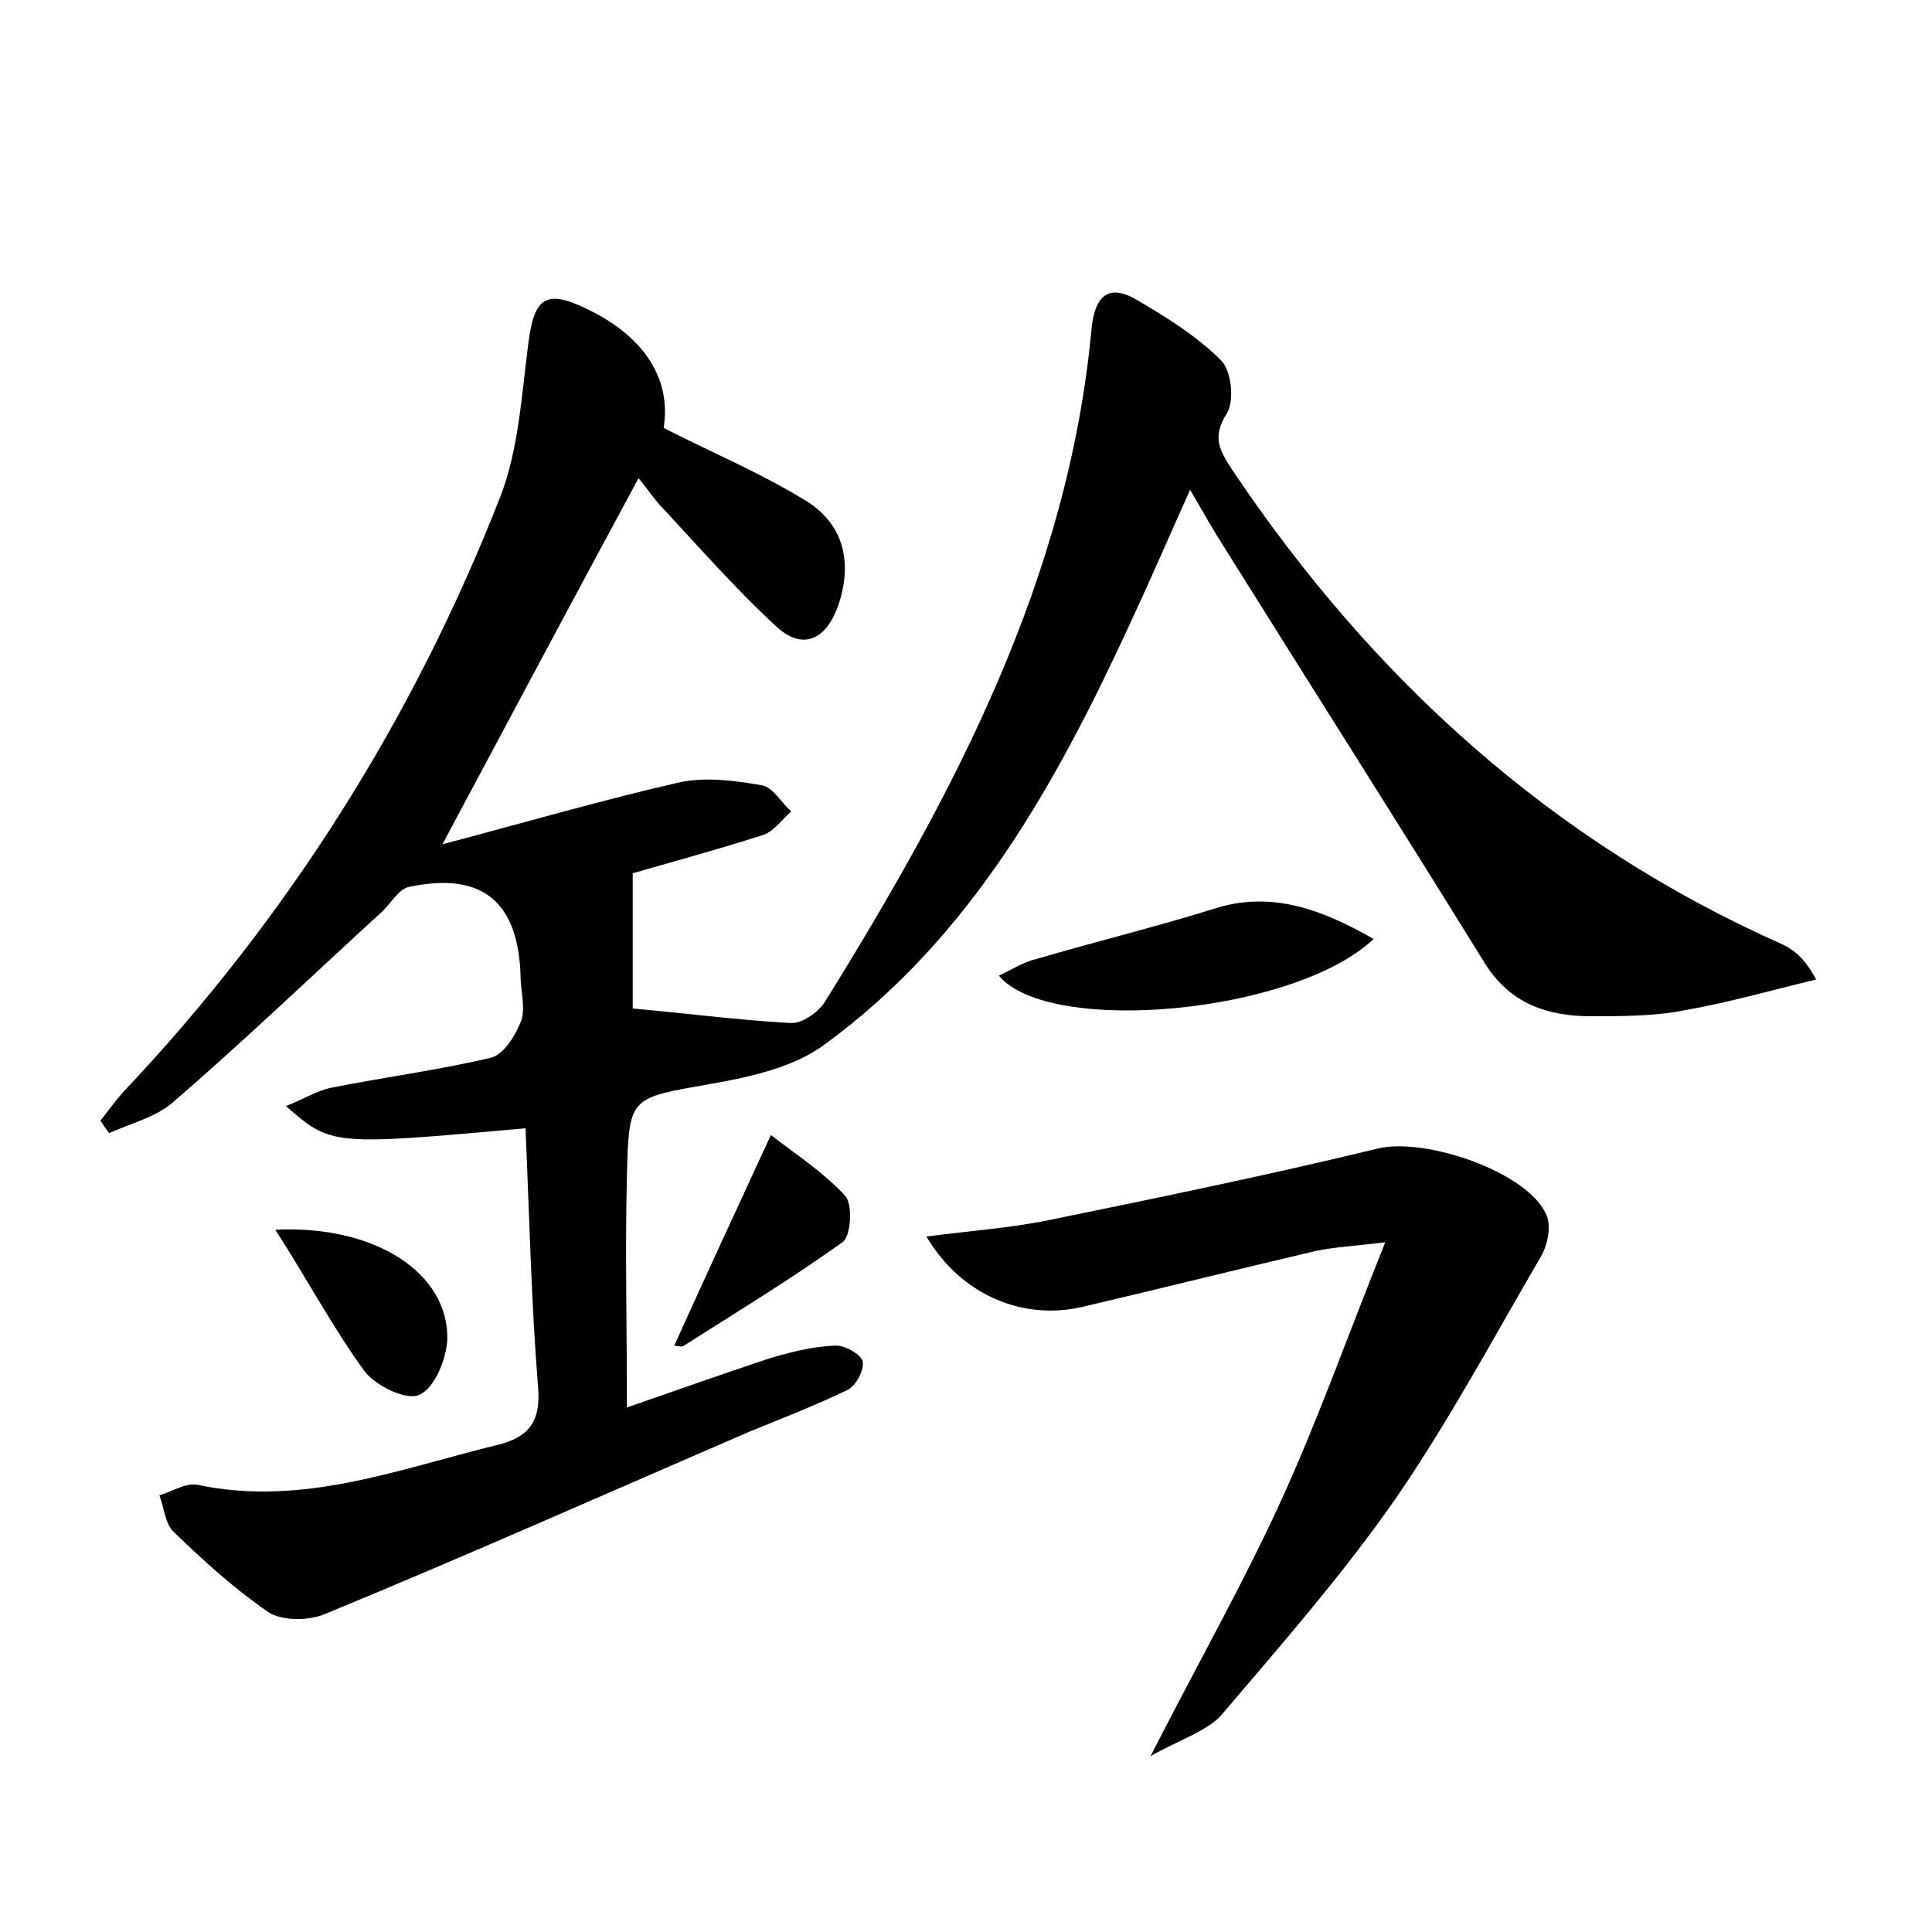 <?xml version="1.0" encoding="utf-8"?>
<!-- Generator: Adobe Illustrator 22.0.0, SVG Export Plug-In . SVG Version: 6.00 Build 0)  -->
<svg version="1.1" id="图层_1" xmlns="http://www.w3.org/2000/svg" xmlns:xlink="http://www.w3.org/1999/xlink" x="0px" y="0px"
	 viewBox="0 0 200 200" style="enable-background:new 0 0 200 200;" xml:space="preserve">
<style type="text/css">
	.st0{fill:#FFFFFF;}
</style>
<g>
	
	<path d="M54.4,116.8c-20.1,1.8-20.1,1.8-24.8-2.3c1.8-0.7,3.2-1.6,4.7-1.9c5.5-1.1,11-1.8,16.5-3.1c1.3-0.3,2.5-2.2,3.1-3.7
		c0.5-1.2,0.1-2.8,0-4.3c-0.1-8.1-3.9-11.3-11.5-9.7c-1.2,0.2-2,1.9-3.1,2.8c-7.2,6.6-14.2,13.3-21.5,19.6c-1.8,1.5-4.3,2.1-6.5,3.1
		c-0.3-0.4-0.6-0.8-0.9-1.3c0.8-1,1.5-2,2.4-3c17-18,30-38.6,39-61.6c1.9-4.9,2.2-10.6,2.9-15.9c0.6-4.7,1.8-5.6,6.1-3.5
		c6,2.9,8.7,7.3,7.9,12.3c4.9,2.5,9.9,4.6,14.5,7.4c4.1,2.4,5.1,6.4,3.6,10.9c-1.2,3.5-3.6,4.9-6.5,2.2c-4.1-3.8-7.8-8-11.6-12.1
		c-0.9-0.9-1.6-2-2.6-3.2c-6.8,12.6-13.2,24.6-20.3,37.9c8.7-2.3,16.6-4.6,24.5-6.4c2.7-0.6,5.8-0.2,8.6,0.3c1.1,0.2,2,1.8,3,2.7
		c-1,0.9-1.9,2.2-3.1,2.5c-4.7,1.5-9.5,2.8-13.3,3.9c0,5.2,0,10,0,14c5.6,0.5,10.9,1.2,16.3,1.5c1.2,0.1,2.9-1.1,3.6-2.2
		c13.4-21.6,25.2-43.8,27.6-69.7c0.3-3,1.5-4.8,4.6-3c3.1,1.8,6.3,3.8,8.8,6.3c1.1,1.1,1.4,4.2,0.6,5.5c-1.6,2.5-0.7,3.9,0.6,5.9
		c14.5,21.6,33.1,38.5,57,49.1c1.2,0.6,2.3,1.5,3.4,3.6c-4.6,1.1-9.1,2.4-13.7,3.2c-3.1,0.6-6.4,0.6-9.6,0.6c-4.5,0-8.4-1.3-11-5.5
		c-8.9-14.4-18-28.7-27-43.1c-1.1-1.7-2.1-3.5-3.5-5.9c-2.2,4.9-4.1,9.3-6.1,13.6c-7.7,16.7-16.5,32.7-31.7,43.8
		c-3.2,2.4-7.8,3.4-11.8,4.1c-8.4,1.5-8.5,1.2-8.7,9.5c-0.2,7.8,0,15.6,0,24c4.9-1.7,9.7-3.4,14.5-5c2.3-0.7,4.6-1.3,7-1.4
		c1-0.1,2.7,0.9,2.9,1.6c0.2,0.9-0.7,2.6-1.6,3c-3.3,1.6-6.7,2.9-10.1,4.3c-14.6,6.3-29.2,12.8-44,18.9c-1.7,0.7-4.4,0.7-5.8-0.2
		c-3.5-2.4-6.7-5.3-9.8-8.3c-0.9-0.8-1-2.5-1.5-3.8c1.3-0.4,2.7-1.3,3.9-1.1c10.9,2.3,20.8-1.6,31-4.1c3.4-0.8,4.6-2.5,4.3-6
		C55,134.9,54.8,125.9,54.4,116.8z"/>
	<path d="M119.1,181.8c4.9-9.6,9.5-17.7,13.4-26.2c3.9-8.5,7-17.3,10.9-27c-3.3,0.4-5.3,0.5-7.2,0.9c-8.1,1.9-16.1,3.9-24.2,5.8
		c-6.1,1.4-12.5-1.2-16.1-7.3c4.7-0.6,9-0.9,13.2-1.8c11.2-2.3,22.4-4.6,33.5-7.3c4.9-1.2,15.6,2.4,17.5,6.9
		c0.5,1.2,0.1,3.1-0.6,4.3c-4.9,8.4-9.5,17-15,25c-5.5,7.9-11.9,15.2-18.2,22.6C124.7,179.3,122.1,180.1,119.1,181.8z"/>
	<path d="M142.2,97.2c-8.1,7.7-33.5,10.1-38.8,3.8c1.3-0.6,2.5-1.4,3.8-1.7c6.1-1.8,12.3-3.3,18.4-5.2
		C131.4,92.2,136.6,94,142.2,97.2z"/>
	<path d="M28.5,127.3c10.5-0.5,18,4.6,17.8,11.4c-0.1,2-1.3,5-2.9,5.7c-1.3,0.6-4.5-0.9-5.7-2.5C34.5,137.5,31.9,132.6,28.5,127.3z"
		/>
	<path d="M69.8,139.3c3.2-7.1,6.4-14,10-21.8c2.6,2,5.5,3.9,7.7,6.3c0.8,0.9,0.6,4.2-0.3,4.8c-5.3,3.8-10.9,7.2-16.4,10.7
		C70.6,139.5,70,139.3,69.8,139.3z"/>
</g>
</svg>
